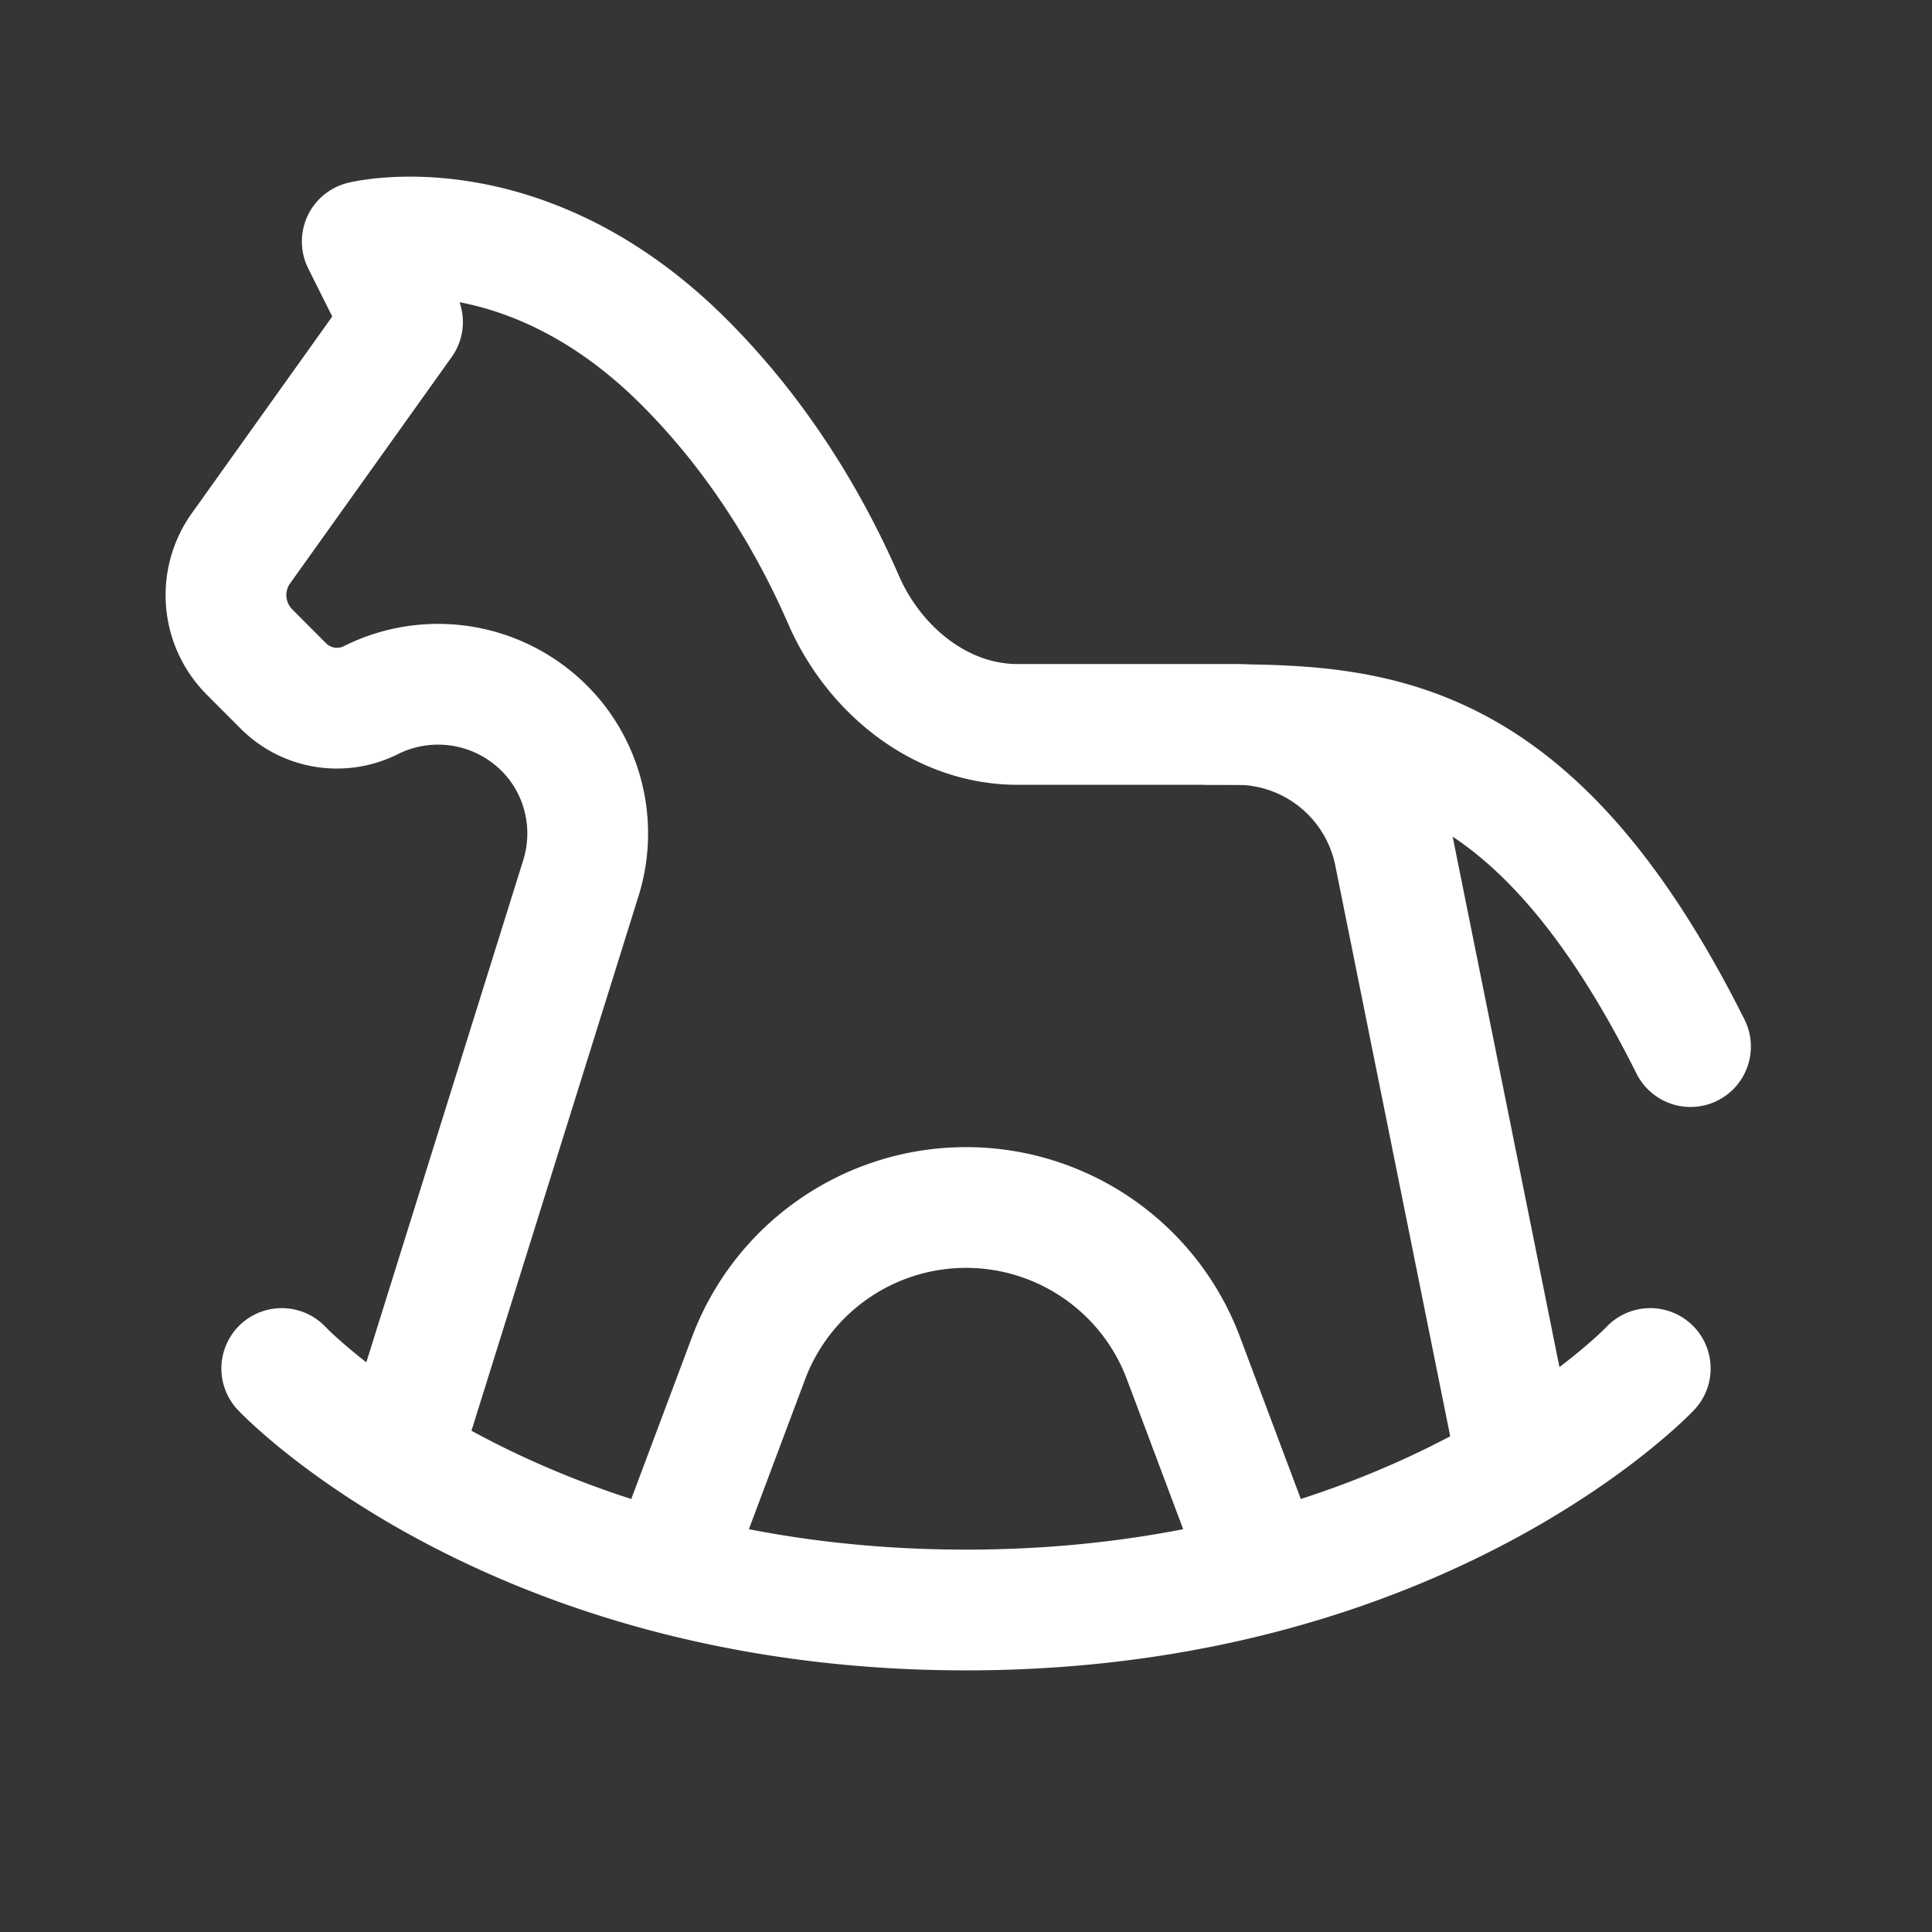 <svg xmlns="http://www.w3.org/2000/svg" width="24" height="24" fill="none"><rect width="100%" height="100%" fill="#333333" stroke="none"/><path fill="#fff" fill-opacity=".01" d="M24 0v24H0V0z"/><path stroke="#FFFFFF" stroke-linecap="round" stroke-linejoin="round" stroke-width="1.5" d="m5 18 2.216-7.092c.178-.57.072-1.19-.286-1.668v0a1.866 1.866 0 0 0-2.324-.542v0a.94.94 0 0 1-1.083-.174L3.1 8.1a1 1 0 0 1-.107-1.288L5 4l-.5-1s2-.5 4 1.5c.98.98 1.6 2.081 1.978 2.949.38.874 1.208 1.55 2.162 1.55h2.723a2 2 0 0 1 1.96 1.606l1.514 7.52M8.313 19.5l.985-2.626A2.886 2.886 0 0 1 12 15v0c1.203 0 2.28.746 2.702 1.873l.925 2.464M3.5 17s2.833 3 8.5 3 8.5-3 8.5-3M15 9.001c2 0 4 0 6 4"/></svg>